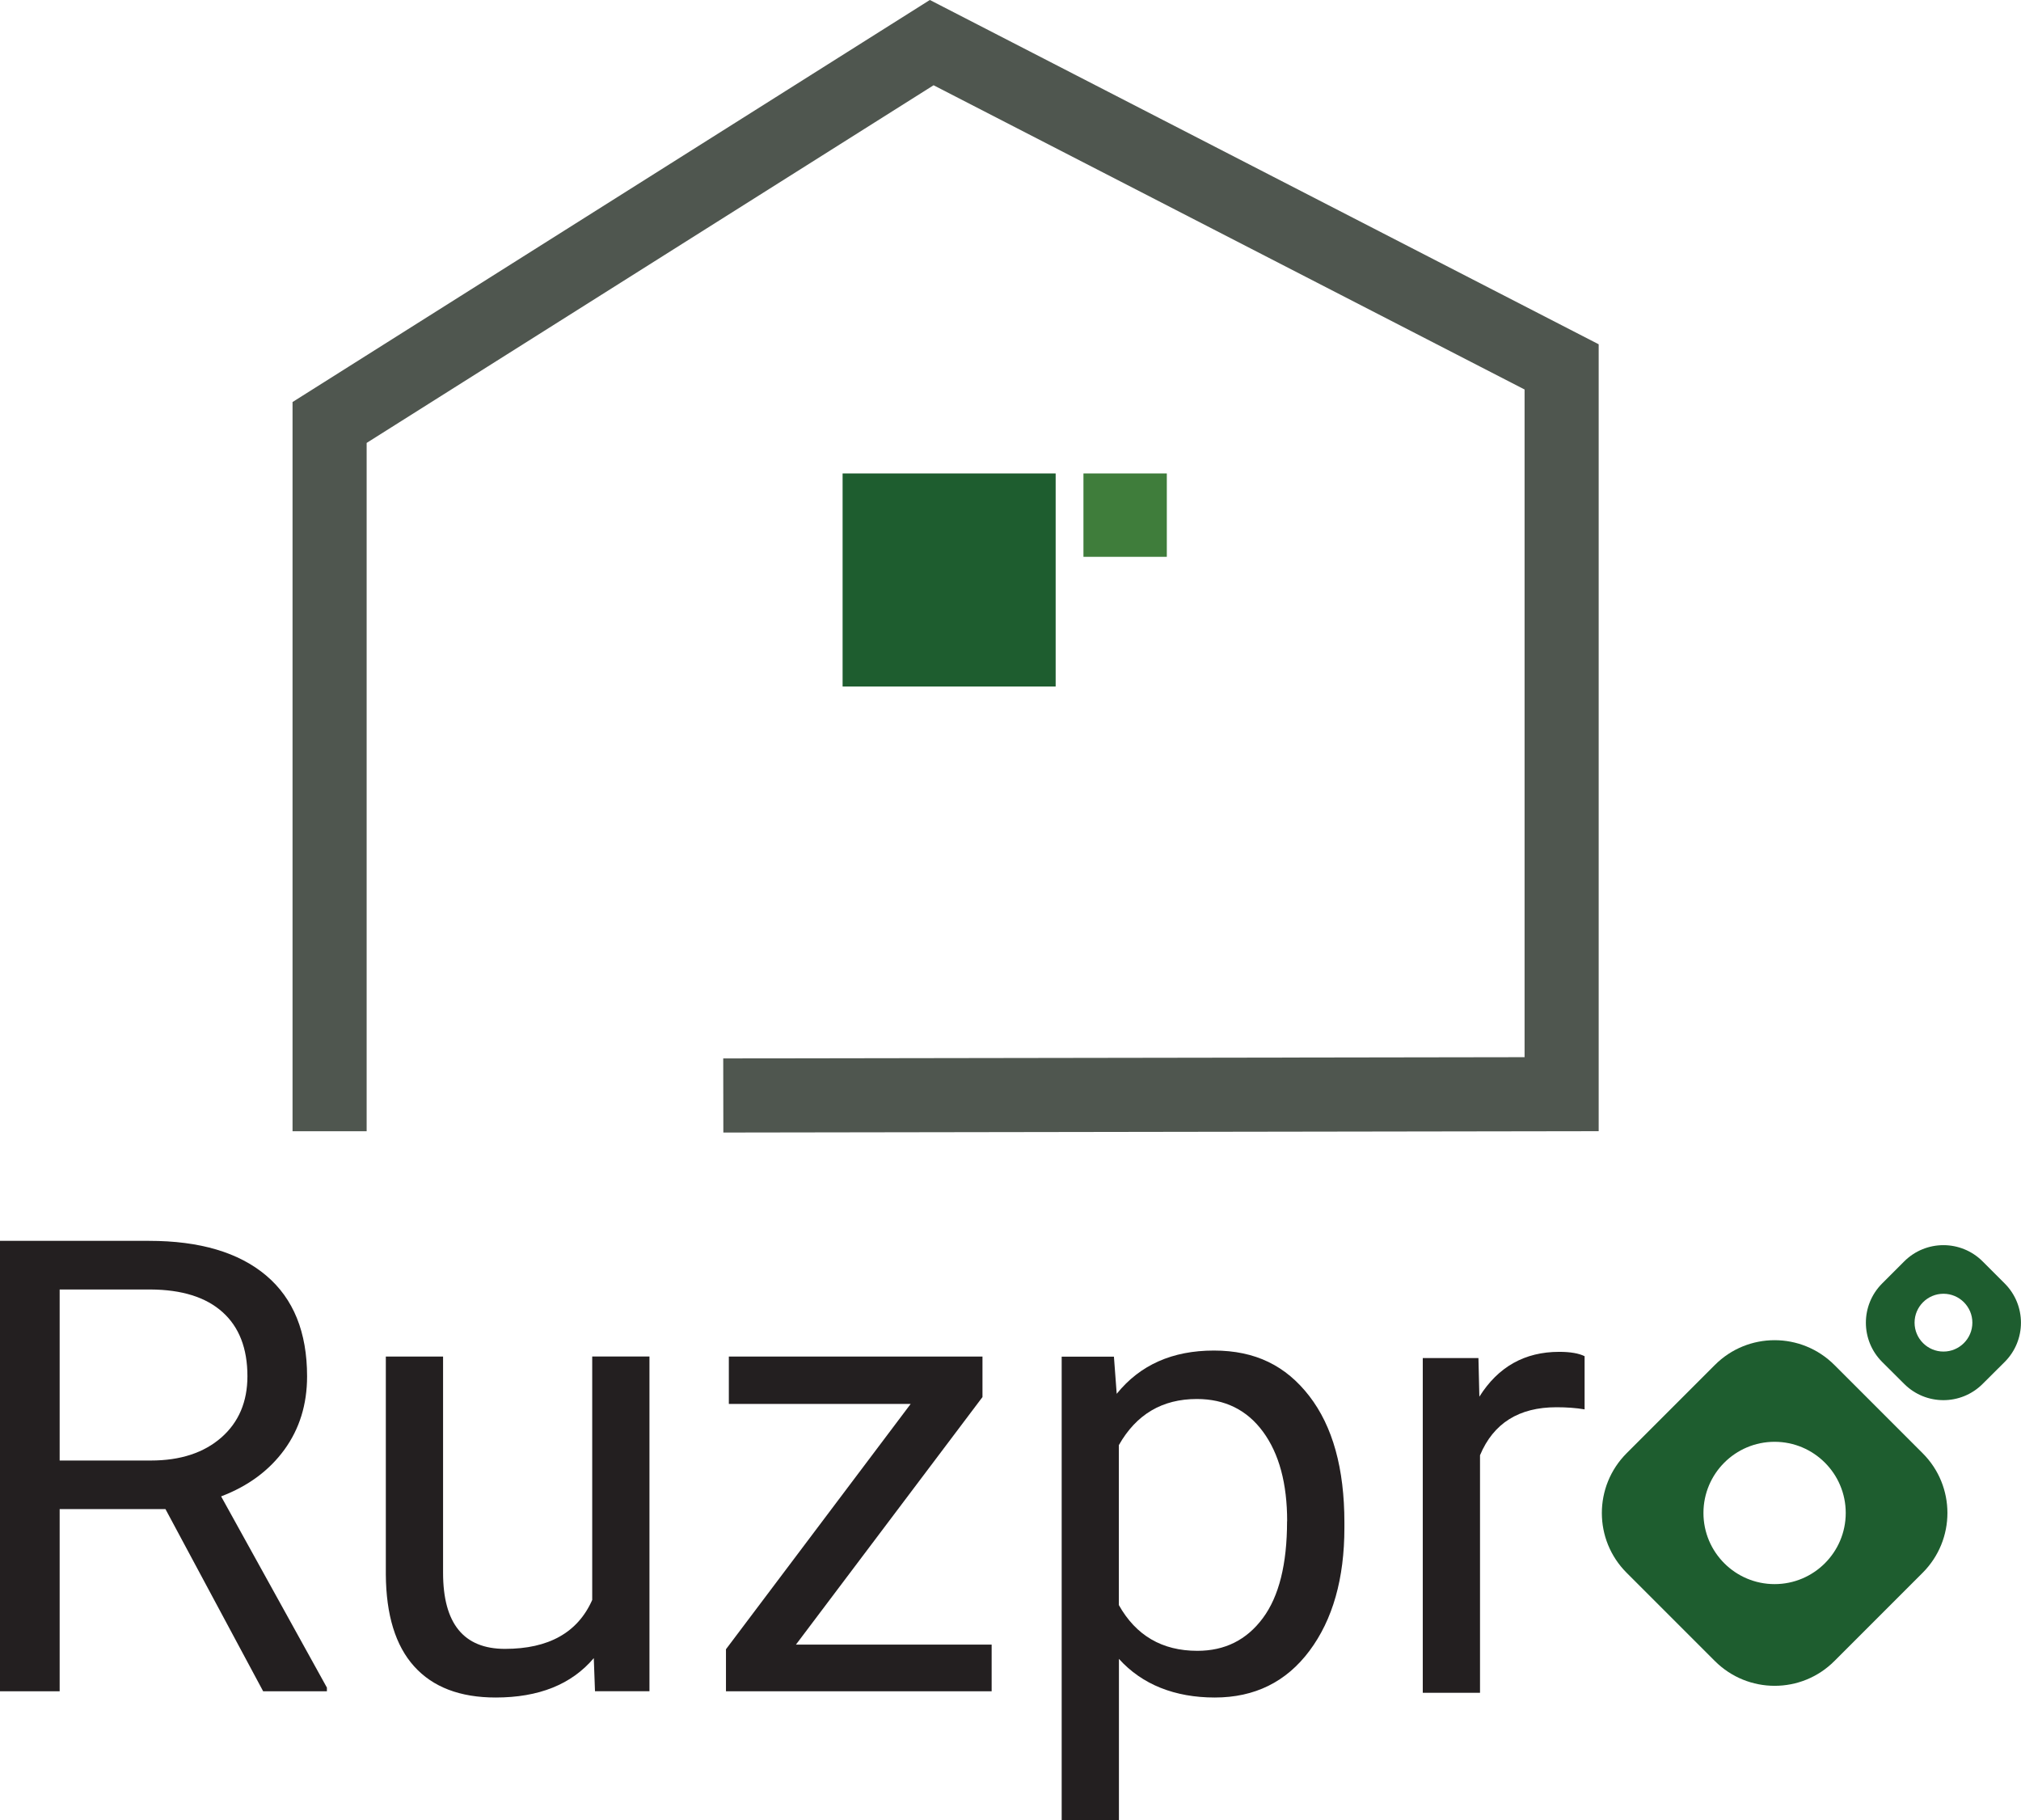 <?xml version="1.0" encoding="UTF-8"?>
<svg id="Layer_2" data-name="Layer 2" xmlns="http://www.w3.org/2000/svg" viewBox="0 0 218.17 196.44">
  <defs>
    <style>
      .cls-1 {
        fill: #3f7d3b;
      }

      .cls-2 {
        fill: none;
        stroke: #4f564f;
        stroke-miterlimit: 10;
        stroke-width: 8px;
      }

      .cls-3 {
        fill: #1e5d2f;
      }

      .cls-4 {
        fill: #231f20;
      }
    </style>
  </defs>
  <g id="Layer_1-2" data-name="Layer 1">
    <g>
      <g>
        <polyline class="cls-2" points="35.58 122.1 35.58 45.6 100.58 4.6 168.58 39.6 168.58 118.1 78.08 118.24"/>
        <rect class="cls-3" x="90.96" y="51.1" width="23" height="23"/>
        <rect class="cls-1" x="116.96" y="51.1" width="9" height="9"/>
      </g>
      <g>
        <path class="cls-4" d="m17.86,162.88H6.44v19.67H0v-48.62h16.09c5.48,0,9.69,1.25,12.64,3.74,2.95,2.49,4.42,6.12,4.42,10.89,0,3.03-.82,5.67-2.45,7.91-1.64,2.25-3.91,3.93-6.83,5.04l11.42,20.64v.4h-6.88l-10.55-19.67Zm-11.42-5.24h9.85c3.18,0,5.71-.83,7.6-2.48,1.88-1.65,2.82-3.86,2.82-6.62,0-3.01-.9-5.32-2.69-6.92-1.79-1.61-4.38-2.42-7.76-2.44H6.44v18.47Z"/>
        <path class="cls-4" d="m64.09,178.98c-2.4,2.83-5.93,4.24-10.58,4.24-3.85,0-6.78-1.12-8.8-3.36-2.02-2.24-3.03-5.55-3.06-9.93v-23.51h6.18v23.34c0,5.48,2.23,8.21,6.68,8.21,4.72,0,7.86-1.76,9.42-5.28v-26.28h6.18v36.13h-5.88l-.13-3.57Z"/>
        <path class="cls-4" d="m85.91,177.51h21.14v5.04h-28.68v-4.54l19.94-26.48h-19.63v-5.11h27.38v4.37l-20.13,26.71Z"/>
        <path class="cls-4" d="m145.13,164.89c0,5.5-1.26,9.93-3.77,13.29s-5.92,5.04-10.22,5.04-7.84-1.39-10.35-4.17v17.4h-6.18v-50.02h5.64l.3,4.01c2.52-3.12,6.01-4.67,10.49-4.67s7.77,1.64,10.3,4.91c2.53,3.27,3.79,7.83,3.79,13.66v.57Zm-6.18-.7c0-4.07-.87-7.29-2.6-9.65s-4.12-3.54-7.15-3.54c-3.74,0-6.54,1.66-8.42,4.98v17.26c1.85,3.29,4.67,4.94,8.48,4.94,2.96,0,5.31-1.17,7.06-3.52,1.75-2.35,2.62-5.84,2.62-10.47Z"/>
        <path class="cls-4" d="m171.06,152.12c-.93-.16-1.95-.23-3.04-.23-4.05,0-6.8,1.72-8.25,5.18v25.64h-6.18v-36.13h6.01l.1,4.17c2.03-3.23,4.9-4.84,8.62-4.84,1.2,0,2.12.16,2.74.47v5.74Z"/>
        <path class="cls-3" d="m207.55,156.85l-9.52-9.52c-3.57-3.57-9.35-3.57-12.91,0l-9.52,9.52c-3.57,3.57-3.57,9.35,0,12.91l9.52,9.52c3.57,3.57,9.35,3.57,12.91,0l9.52-9.52c3.57-3.57,3.57-9.35,0-12.91Zm-15.98,14.13c-4.24,0-7.68-3.44-7.68-7.68s3.44-7.68,7.68-7.68,7.68,3.44,7.68,7.68-3.44,7.68-7.68,7.68Z"/>
        <path class="cls-3" d="m216.41,138.53l-2.38-2.38c-2.34-2.34-6.13-2.34-8.47,0l-2.38,2.38c-2.34,2.34-2.34,6.13,0,8.47l2.38,2.37c2.34,2.34,6.13,2.34,8.47,0l2.38-2.37c2.34-2.34,2.34-6.13,0-8.47Zm-6.61,7.35c-1.72,0-3.12-1.4-3.12-3.12s1.4-3.12,3.12-3.12,3.12,1.4,3.12,3.12-1.4,3.12-3.12,3.12Z"/>
      </g>
    </g>
  </g>
</svg>
